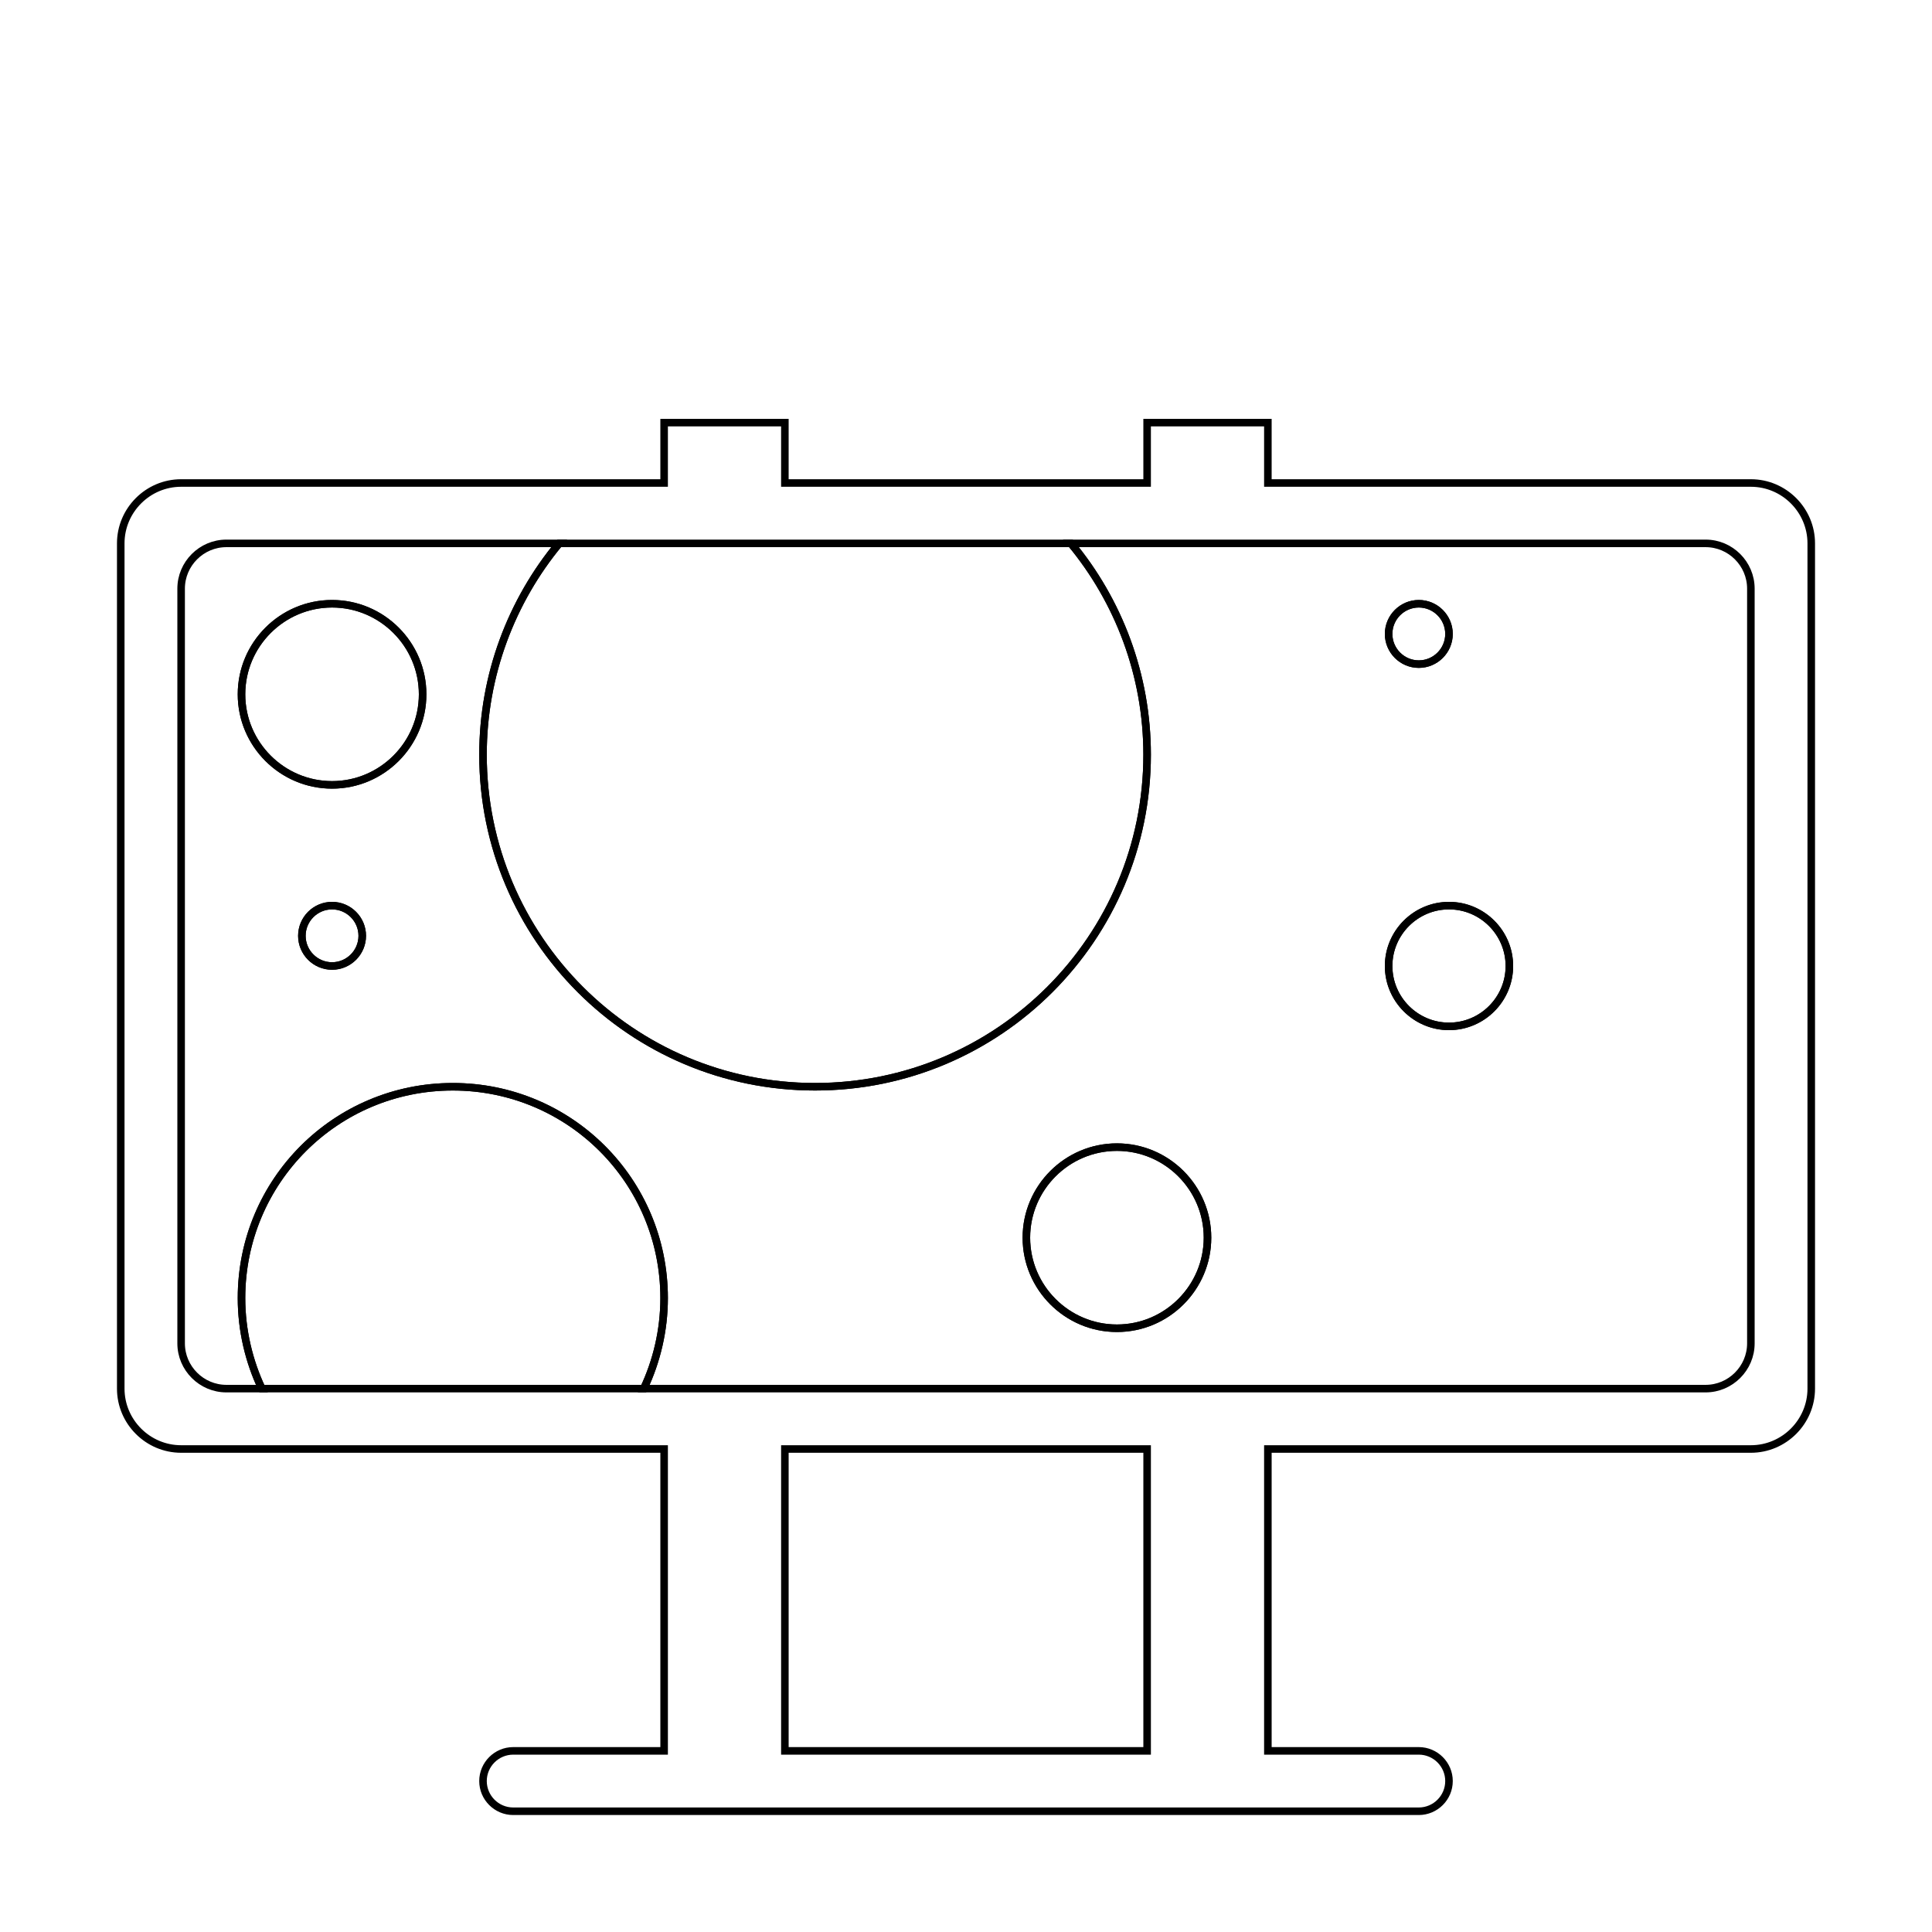 <?xml version="1.0" encoding="utf-8"?>
<!-- Generator: Adobe Illustrator 21.1.0, SVG Export Plug-In . SVG Version: 6.00 Build 0)  -->
<svg version="1.1" id="Layer_1" xmlns="http://www.w3.org/2000/svg" xmlns:xlink="http://www.w3.org/1999/xlink" x="0px" y="0px"
	 viewBox="0 0 256 256" style="enable-background:new 0 0 256 256;" xml:space="preserve">
<style type="text/css">
	.st0{fill:none;stroke:#000000;stroke-miterlimit:10;}
</style>
<path class="st0" d="M232,64h-64v-8h-16v8h-48v-8H88v8H24c-4.4,0-8,3.6-8,8v112c0,4.4,3.6,8,8,8h64v40H68c-2.2,0-4,1.8-4,4
	c0,2.2,1.8,4,4,4h20h16h48h16h20c2.2,0,4-1.8,4-4c0-2.2-1.8-4-4-4h-20v-40h64c4.4,0,8-3.6,8-8V72C240,67.6,236.4,64,232,64z
	 M104,232v-40h48v40H104z"/>
<path class="st0" d="M226,72h-84.1c6.3,7.6,10.1,17.4,10.1,28c0,24.3-19.7,44-44,44s-44-19.7-44-44c0-10.6,3.8-20.4,10.1-28H30
	c-3.3,0-6,2.7-6,6v100c0,3.3,2.7,6,6,6h4.7c-1.7-3.6-2.7-7.7-2.7-12c0-15.5,12.5-28,28-28s28,12.5,28,28c0,4.3-1,8.4-2.7,12H226
	c3.3,0,6-2.7,6-6V78C232,74.7,229.3,72,226,72z M44,128c-2.2,0-4-1.8-4-4c0-2.2,1.8-4,4-4s4,1.8,4,4C48,126.2,46.2,128,44,128z
	 M44,104c-6.6,0-12-5.4-12-12c0-6.6,5.4-12,12-12s12,5.4,12,12C56,98.6,50.6,104,44,104z M188,80c2.2,0,4,1.8,4,4c0,2.2-1.8,4-4,4
	s-4-1.8-4-4C184,81.8,185.8,80,188,80z M148,176c-6.6,0-12-5.4-12-12c0-6.6,5.4-12,12-12s12,5.4,12,12C160,170.6,154.6,176,148,176z
	 M192,136c-4.4,0-8-3.6-8-8s3.6-8,8-8s8,3.6,8,8S196.4,136,192,136z"/>
<path class="st0" d="M108,144c24.3,0,44-19.7,44-44c0-10.6-3.8-20.4-10.1-28H74.1C67.8,79.6,64,89.4,64,100
	C64,124.3,83.7,144,108,144z"/>
<circle class="st0" cx="188" cy="84" r="4"/>
<circle class="st0" cx="192" cy="128" r="8"/>
<circle class="st0" cx="148" cy="164" r="12"/>
<circle class="st0" cx="44" cy="124" r="4"/>
<circle class="st0" cx="44" cy="92" r="12"/>
<path class="st0" d="M60,144c-15.5,0-28,12.5-28,28c0,4.3,1,8.4,2.7,12h50.6c1.7-3.6,2.7-7.7,2.7-12C88,156.5,75.5,144,60,144z"/>
</svg>
